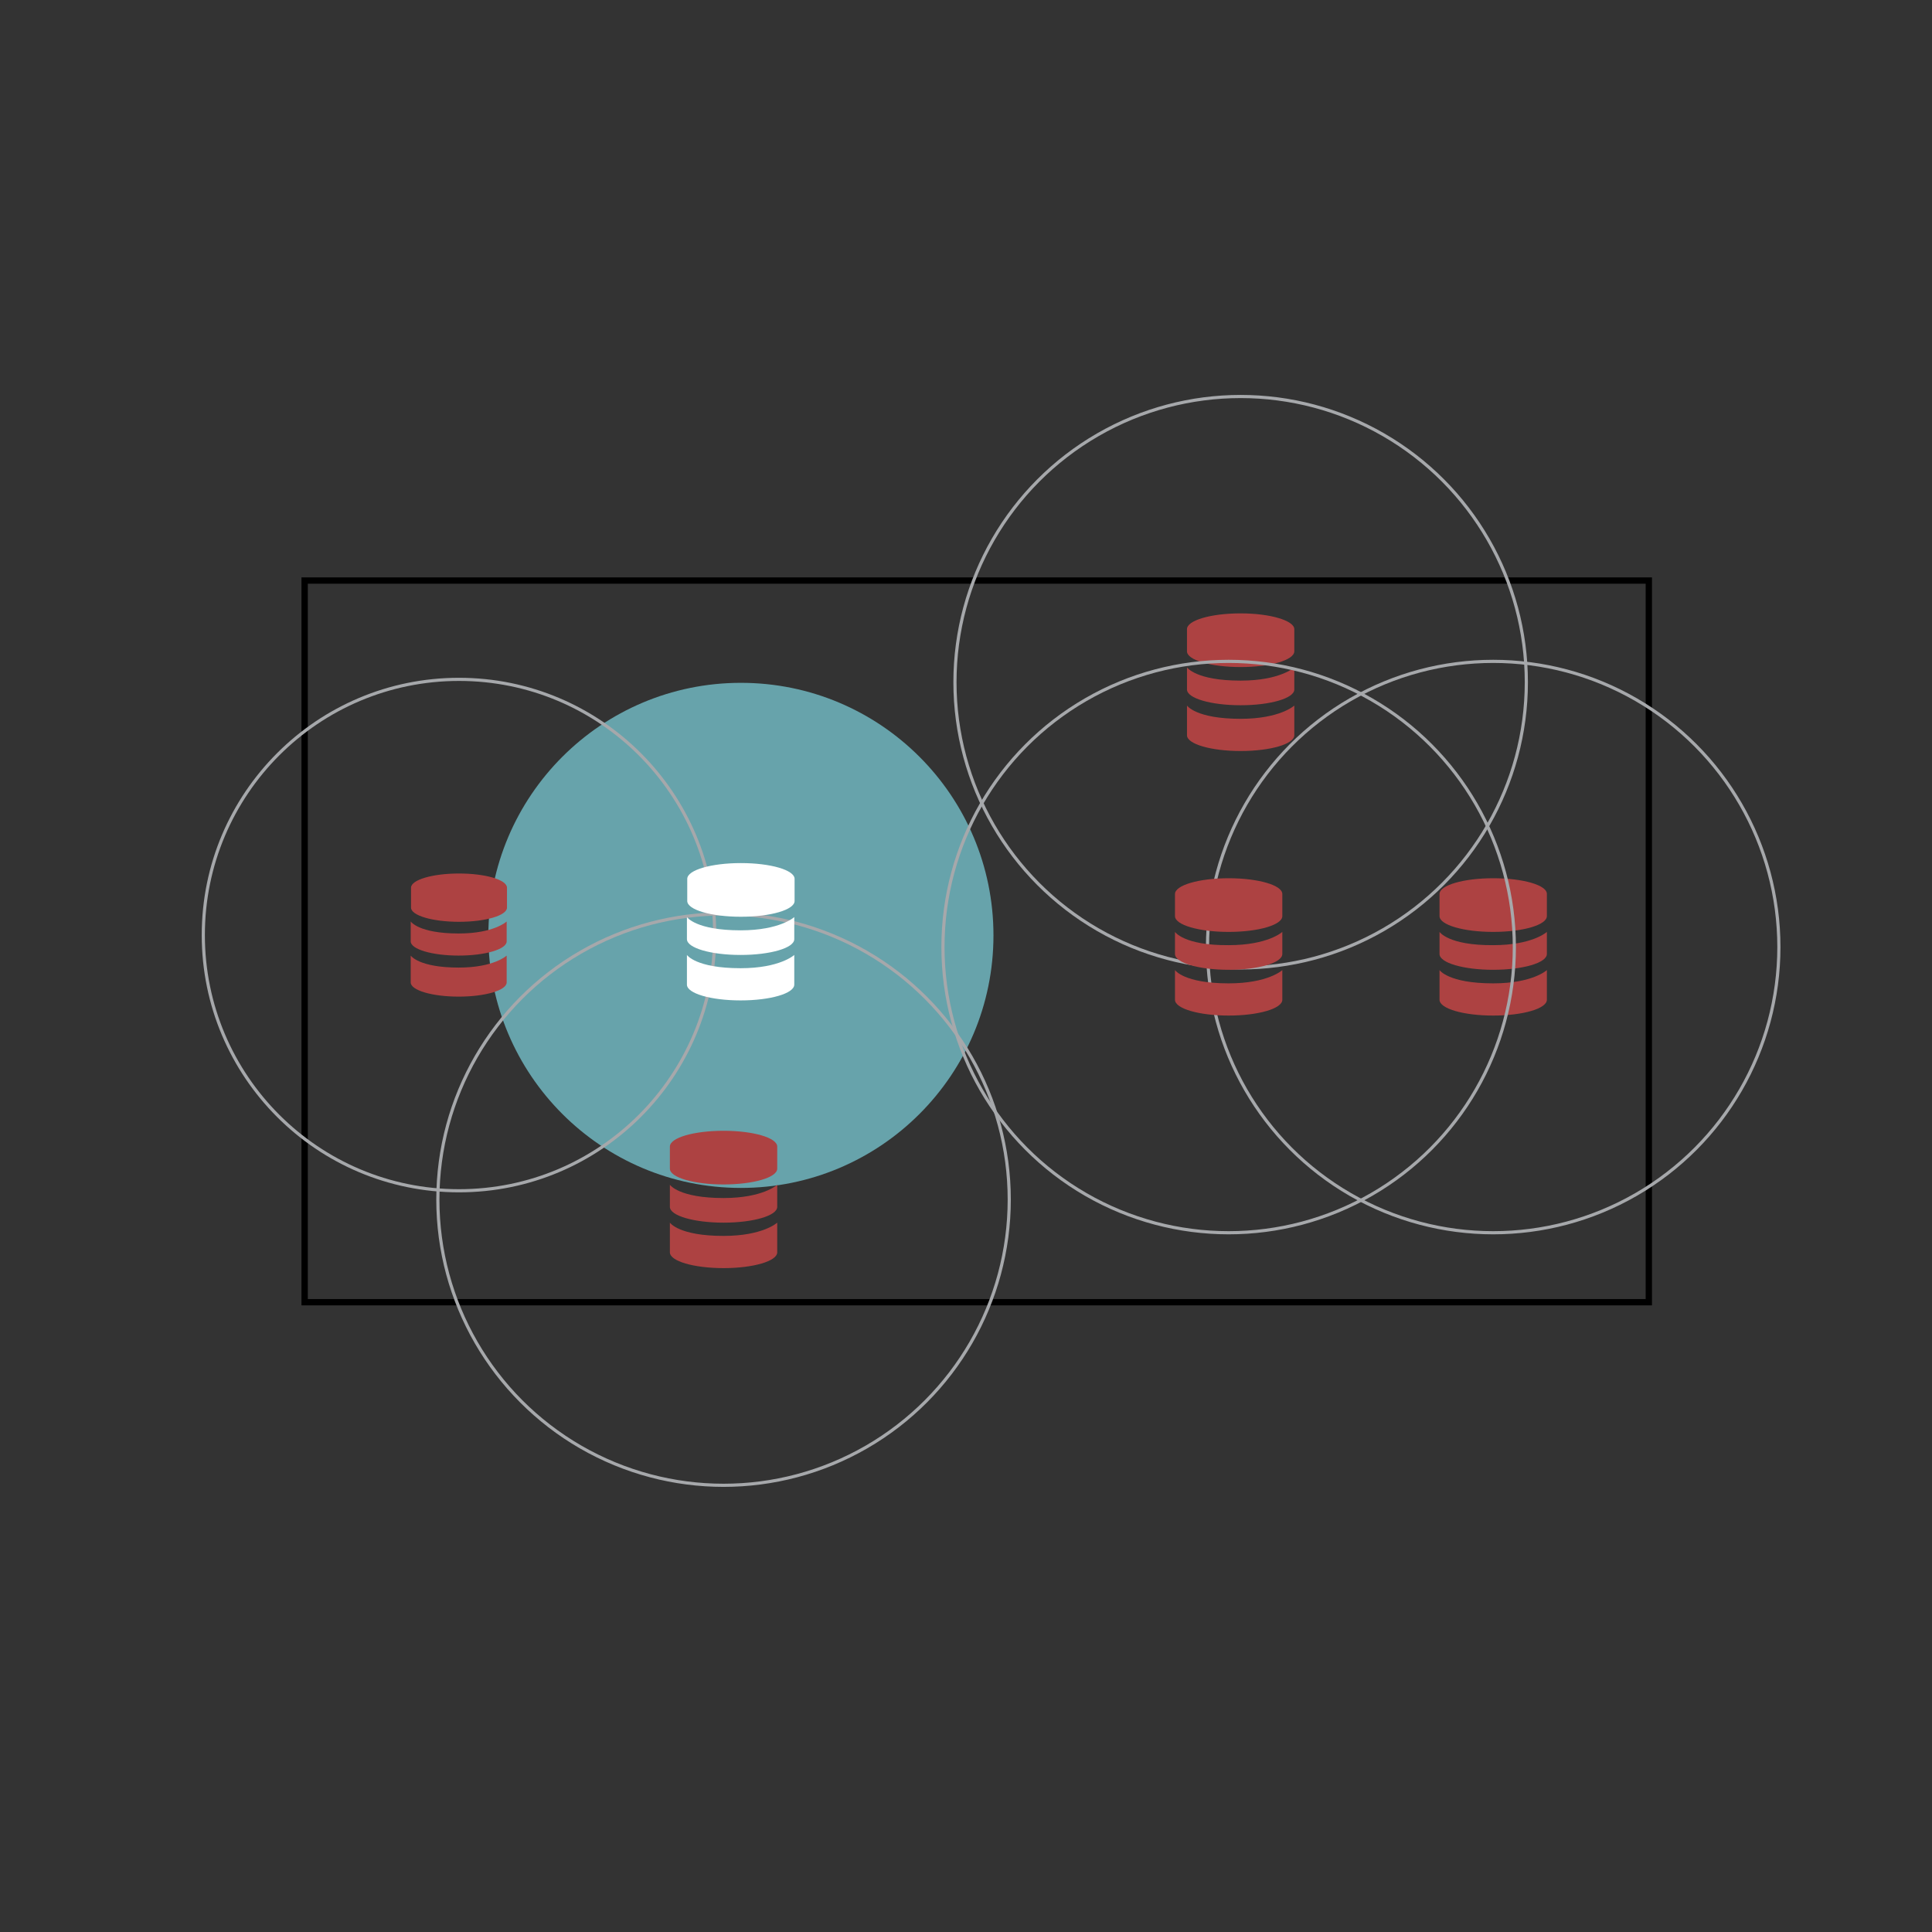 <?xml version="1.0" encoding="utf-8"?>
<!-- Generator: Adobe Illustrator 17.1.0, SVG Export Plug-In . SVG Version: 6.00 Build 0)  -->
<!DOCTYPE svg PUBLIC "-//W3C//DTD SVG 1.1//EN" "http://www.w3.org/Graphics/SVG/1.1/DTD/svg11.dtd">
<svg version="1.1" id="Layer_1" xmlns="http://www.w3.org/2000/svg" xmlns:xlink="http://www.w3.org/1999/xlink" x="0px" y="0px"
	 viewBox="0 107 612 612" enable-background="new 0 107 612 612" xml:space="preserve">
<rect x="0" y="107" width="612" height="612" fill="#333333" stroke="none"/>
<g id="Layer_1_1_">
</g>
<g id="Layer_2">
	<g>
		<rect x="96.5" y="290.9" fill="none" width="425.8" height="228.6"/>
		<g>
			<path fill="#AD4242" d="M376,318.4c0,0,0,5.6,0,7c0,2.8,7.6,5,17,5s17-2.2,17-5c0-1.4,0-7,0-7s-4.5,4.2-17,4.2
				C378.8,322.6,376,318.4,376,318.4z"/>
			<path fill="#AD4242" d="M376,330.5c0,0,0,8.1,0,9.4c0,2.8,7.6,5,17,5s17-2.2,17-5c0-1.4,0-9.4,0-9.4s-4.5,4.2-17,4.2
				C378.8,334.7,376,330.5,376,330.5z"/>
			<path fill="#AD4242" d="M393,301.3c-9.4,0-17,2.2-17,5c0,0.2,0,0.4,0,0.7v0.6c0,1.2,0,2.7,0,4c0,0.7,0,1.3,0,1.7
				c0,2.8,7.6,5,17,5c9.4,0,17-2.2,17-5c0-1.4,0-5.6,0-7C410,303.6,402.4,301.3,393,301.3z"/>
		</g>
		<g>
			<path fill="#AD4242" d="M456,402.2c0,0,0,5.6,0,7c0,2.8,7.6,5,17,5s17-2.2,17-5c0-1.4,0-7,0-7s-4.5,4.2-17,4.2
				C458.8,406.5,456,402.2,456,402.2z"/>
			<path fill="#AD4242" d="M456,414.3c0,0,0,8.1,0,9.4c0,2.8,7.6,5,17,5s17-2.2,17-5c0-1.4,0-9.4,0-9.4s-4.5,4.2-17,4.2
				C458.8,418.5,456,414.3,456,414.3z"/>
			<path fill="#AD4242" d="M473,385.2c-9.4,0-17,2.2-17,5c0,0.2,0,0.4,0,0.7v0.6c0,1.2,0,2.7,0,4c0,0.7,0,1.3,0,1.7
				c0,2.8,7.6,5,17,5c9.4,0,17-2.2,17-5c0-1.4,0-5.6,0-7C490.1,387.4,482.5,385.2,473,385.2z"/>
		</g>
		<rect x="96.5" y="290.9" fill="none" stroke="#000000" stroke-width="2" stroke-miterlimit="10" width="425.8" height="228.6"/>
		<circle fill="none" stroke="#A6A8AB" stroke-miterlimit="10" cx="393" cy="323.1" r="90.5"/>
		<circle fill="none" stroke="#A6A8AB" stroke-miterlimit="10" cx="473" cy="407" r="90.5"/>
		<circle fill="#67A3AB" cx="234.7" cy="403.3" r="80"/>
		<g>
			<g>
				<path fill="#AD4242" d="M212.2,494.3c0,0,0,8.1,0,9.4c0,2.8,7.6,5,17,5c9.4,0,17-2.2,17-5c0-1.4,0-9.4,0-9.4s-4.5,4.2-17,4.2
					C215,498.5,212.2,494.3,212.2,494.3z"/>
				<path fill="#AD4242" d="M229.2,465.2c-9.4,0-17,2.2-17,5c0,0.2,0,0.4,0,0.7v0.6c0,1.2,0,2.7,0,4c0,0.7,0,1.3,0,1.7
					c0,2.8,7.6,5,17,5c9.4,0,17-2.2,17-5c0-1.4,0-5.6,0-7C246.2,467.4,238.6,465.2,229.2,465.2z"/>
				<path fill="#AD4242" d="M212.2,482.3c0,0,0,5.6,0,7c0,2.8,7.6,5,17,5c9.4,0,17-2.2,17-5c0-1.4,0-7,0-7s-4.5,4.2-17,4.2
					C215,486.5,212.2,482.3,212.2,482.3z"/>
			</g>
			<circle fill="none" stroke="#A6A8AB" stroke-miterlimit="10" cx="229.2" cy="487" r="90.5"/>
		</g>
		<g>
			<g>
				<path fill="#AD4242" d="M130.1,398.9c0,0,0,5,0,6.3c0,2.5,6.8,4.5,15.2,4.5c8.4,0,15.2-2,15.2-4.5c0-1.2,0-6.3,0-6.3
					s-4,3.8-15.2,3.8C132.6,402.7,130.1,398.9,130.1,398.9z"/>
				<path fill="#AD4242" d="M130.1,409.7c0,0,0,7.2,0,8.5c0,2.5,6.8,4.5,15.2,4.5c8.4,0,15.2-2,15.2-4.5c0-1.2,0-8.5,0-8.5
					s-4,3.8-15.2,3.8C132.6,413.5,130.1,409.7,130.1,409.7z"/>
				<path fill="#AD4242" d="M145.4,383.7c-8.4,0-15.2,2-15.2,4.5c0,0.2,0,0.4,0,0.6v0.6c0,1.1,0,2.5,0,3.6c0,0.6,0,1.2,0,1.5
					c0,2.5,6.8,4.5,15.2,4.5c8.4,0,15.2-2,15.2-4.5c0-1.2,0-5,0-6.3C160.6,385.7,153.8,383.7,145.4,383.7z"/>
			</g>
			<circle fill="none" stroke="#A6A8AB" stroke-miterlimit="10" cx="145.4" cy="403.2" r="81"/>
		</g>
		<g>
			<g>
				<path fill="#AD4242" d="M372.2,402.2c0,0,0,5.6,0,7c0,2.8,7.6,5,17,5s17-2.2,17-5c0-1.4,0-7,0-7s-4.5,4.2-17,4.2
					C375,406.5,372.2,402.2,372.2,402.2z"/>
				<path fill="#AD4242" d="M372.2,414.3c0,0,0,8.1,0,9.4c0,2.8,7.6,5,17,5s17-2.2,17-5c0-1.4,0-9.4,0-9.4s-4.5,4.2-17,4.2
					C375,418.5,372.2,414.3,372.2,414.3z"/>
				<path fill="#AD4242" d="M389.2,385.2c-9.4,0-17,2.2-17,5c0,0.2,0,0.4,0,0.7v0.6c0,1.2,0,2.7,0,4c0,0.7,0,1.3,0,1.7
					c0,2.8,7.6,5,17,5c9.4,0,17-2.2,17-5c0-1.4,0-5.6,0-7C406.2,387.4,398.6,385.2,389.2,385.2z"/>
			</g>
			<circle fill="none" stroke="#A6A8AB" stroke-miterlimit="10" cx="389.2" cy="407" r="90.5"/>
		</g>
		<g>
			<path fill="#FFFFFF" d="M217.6,397.5c0,0,0,5.6,0,7c0,2.8,7.6,5,17,5c9.4,0,17-2.2,17-5c0-1.4,0-7,0-7s-4.5,4.2-17,4.2
				C220.4,401.7,217.6,397.5,217.6,397.5z"/>
			<path fill="#FFFFFF" d="M217.6,409.5c0,0,0,8.1,0,9.4c0,2.8,7.6,5,17,5c9.4,0,17-2.2,17-5c0-1.4,0-9.4,0-9.4s-4.5,4.2-17,4.2
				C220.4,413.7,217.6,409.5,217.6,409.5z"/>
			<path fill="#FFFFFF" d="M234.7,380.4c-9.4,0-17,2.2-17,5c0,0.2,0,0.4,0,0.7v0.6c0,1.2,0,2.7,0,4c0,0.7,0,1.3,0,1.7
				c0,2.8,7.6,5,17,5s17-2.2,17-5c0-1.4,0-5.6,0-7C251.7,382.6,244.1,380.4,234.7,380.4z"/>
		</g>
	</g>
</g>
</svg>
